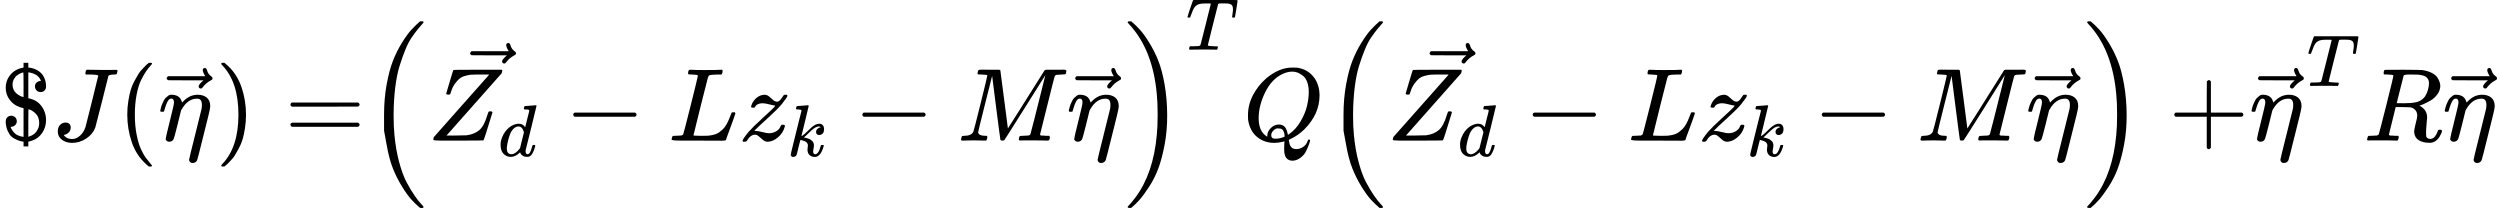 <?xml version="1.0" encoding="UTF-8" standalone="no" ?>
<svg xmlns="http://www.w3.org/2000/svg" width="436.208px" height="36.288px" viewBox="0 -1355.3 24100.6 2004.8" xmlns:xlink="http://www.w3.org/1999/xlink" style=""><defs><path id="MJX-219-TEX-N-24" d="M162 187Q162 164 146 149T109 133H103V130Q108 115 115 105Q122 92 131 82T150 64T170 52T190 44T206 40T220 37L227 36V313Q190 320 162 335Q116 358 86 404T55 508Q55 567 85 614T165 685Q186 696 225 704H227V750H273V704L286 703Q369 690 413 631Q441 588 444 531Q444 514 443 509Q439 490 425 479T391 468Q368 468 353 483T337 522Q337 546 353 560T390 575L394 576V578Q386 599 372 614T342 637T314 649T288 656L273 658V408L288 405Q329 394 355 376Q396 348 420 300T444 199Q444 130 408 76T313 1Q286 -9 276 -9H273V-56H227V-10H221Q202 -6 193 -4T155 11T108 41T74 94T55 176V182Q55 227 95 238Q103 240 108 240Q129 240 145 226T162 187ZM225 657Q219 657 204 651T169 632T135 594T121 538Q121 512 131 491T156 457T187 435T213 423T227 420V539Q227 657 225 657ZM378 169Q378 230 339 265T274 301Q273 301 273 169V37Q324 50 351 87T378 169Z"></path><path id="MJX-219-TEX-I-4A" d="M447 625Q447 637 354 637H329Q323 642 323 645T325 664Q329 677 335 683H352Q393 681 498 681Q541 681 568 681T605 682T619 682Q633 682 633 672Q633 670 630 658Q626 642 623 640T604 637Q552 637 545 623Q541 610 483 376Q420 128 419 127Q397 64 333 21T195 -22Q137 -22 97 8T57 88Q57 130 80 152T132 174Q177 174 182 130Q182 98 164 80T123 56Q115 54 115 53T122 44Q148 15 197 15Q235 15 271 47T324 130Q328 142 387 380T447 625Z"></path><path id="MJX-219-TEX-N-28" d="M94 250Q94 319 104 381T127 488T164 576T202 643T244 695T277 729T302 750H315H319Q333 750 333 741Q333 738 316 720T275 667T226 581T184 443T167 250T184 58T225 -81T274 -167T316 -220T333 -241Q333 -250 318 -250H315H302L274 -226Q180 -141 137 -14T94 250Z"></path><path id="MJX-219-TEX-I-3B7" d="M21 287Q22 290 23 295T28 317T38 348T53 381T73 411T99 433T132 442Q156 442 175 435T205 417T221 395T229 376L231 369Q231 367 232 367L243 378Q304 442 382 442Q436 442 469 415T503 336V326Q503 302 439 53Q381 -182 377 -189Q364 -216 332 -216Q319 -216 310 -208T299 -186Q299 -177 358 57L420 307Q423 322 423 345Q423 404 379 404H374Q288 404 229 303L222 291L189 157Q156 26 151 16Q138 -11 108 -11Q95 -11 87 -5T76 7T74 17Q74 30 114 189T154 366Q154 405 128 405Q107 405 92 377T68 316T57 280Q55 278 41 278H27Q21 284 21 287Z"></path><path id="MJX-219-TEX-N-20D7" d="M377 694Q377 702 382 708T397 714Q404 714 409 709Q414 705 419 690Q429 653 460 633Q471 626 471 615Q471 606 468 603T454 594Q411 572 379 531Q377 529 374 525T369 519T364 517T357 516Q350 516 344 521T337 536Q337 555 384 595H213L42 596Q29 605 29 615Q29 622 42 635H401Q377 673 377 694Z"></path><path id="MJX-219-TEX-N-29" d="M60 749L64 750Q69 750 74 750H86L114 726Q208 641 251 514T294 250Q294 182 284 119T261 12T224 -76T186 -143T145 -194T113 -227T90 -246Q87 -249 86 -250H74Q66 -250 63 -250T58 -247T55 -238Q56 -237 66 -225Q221 -64 221 250T66 725Q56 737 55 738Q55 746 60 749Z"></path><path id="MJX-219-TEX-N-3D" d="M56 347Q56 360 70 367H707Q722 359 722 347Q722 336 708 328L390 327H72Q56 332 56 347ZM56 153Q56 168 72 173H708Q722 163 722 153Q722 140 707 133H70Q56 140 56 153Z"></path><path id="MJX-219-TEX-LO-28" d="M180 96T180 250T205 541T266 770T353 944T444 1069T527 1150H555Q561 1144 561 1141Q561 1137 545 1120T504 1072T447 995T386 878T330 721T288 513T272 251Q272 133 280 56Q293 -87 326 -209T399 -405T475 -531T536 -609T561 -640Q561 -643 555 -649H527Q483 -612 443 -568T353 -443T266 -270T205 -41Z"></path><path id="MJX-219-TEX-I-5A" d="M58 8Q58 23 64 35Q64 36 329 334T596 635L586 637Q575 637 512 637H500H476Q442 637 420 635T365 624T311 598T266 548T228 469Q227 466 226 463T224 458T223 453T222 450L221 448Q218 443 202 443Q185 443 182 453L214 561Q228 606 241 651Q249 679 253 681Q256 683 487 683H718Q723 678 723 675Q723 673 717 649Q189 54 188 52L185 49H274Q369 50 377 51Q452 60 500 100T579 247Q587 272 590 277T603 282H607Q628 282 628 271Q547 5 541 2Q538 0 300 0H124Q58 0 58 8Z"></path><path id="MJX-219-TEX-I-64" d="M366 683Q367 683 438 688T511 694Q523 694 523 686Q523 679 450 384T375 83T374 68Q374 26 402 26Q411 27 422 35Q443 55 463 131Q469 151 473 152Q475 153 483 153H487H491Q506 153 506 145Q506 140 503 129Q490 79 473 48T445 8T417 -8Q409 -10 393 -10Q359 -10 336 5T306 36L300 51Q299 52 296 50Q294 48 292 46Q233 -10 172 -10Q117 -10 75 30T33 157Q33 205 53 255T101 341Q148 398 195 420T280 442Q336 442 364 400Q369 394 369 396Q370 400 396 505T424 616Q424 629 417 632T378 637H357Q351 643 351 645T353 664Q358 683 366 683ZM352 326Q329 405 277 405Q242 405 210 374T160 293Q131 214 119 129Q119 126 119 118T118 106Q118 61 136 44T179 26Q233 26 290 98L298 109L352 326Z"></path><path id="MJX-219-TEX-N-2212" d="M84 237T84 250T98 270H679Q694 262 694 250T679 230H98Q84 237 84 250Z"></path><path id="MJX-219-TEX-I-4C" d="M228 637Q194 637 192 641Q191 643 191 649Q191 673 202 682Q204 683 217 683Q271 680 344 680Q485 680 506 683H518Q524 677 524 674T522 656Q517 641 513 637H475Q406 636 394 628Q387 624 380 600T313 336Q297 271 279 198T252 88L243 52Q243 48 252 48T311 46H328Q360 46 379 47T428 54T478 72T522 106T564 161Q580 191 594 228T611 270Q616 273 628 273H641Q647 264 647 262T627 203T583 83T557 9Q555 4 553 3T537 0T494 -1Q483 -1 418 -1T294 0H116Q32 0 32 10Q32 17 34 24Q39 43 44 45Q48 46 59 46H65Q92 46 125 49Q139 52 144 61Q147 65 216 339T285 628Q285 635 228 637Z"></path><path id="MJX-219-TEX-I-7A" d="M347 338Q337 338 294 349T231 360Q211 360 197 356T174 346T162 335T155 324L153 320Q150 317 138 317Q117 317 117 325Q117 330 120 339Q133 378 163 406T229 440Q241 442 246 442Q271 442 291 425T329 392T367 375Q389 375 411 408T434 441Q435 442 449 442H462Q468 436 468 434Q468 430 463 420T449 399T432 377T418 358L411 349Q368 298 275 214T160 106L148 94L163 93Q185 93 227 82T290 71Q328 71 360 90T402 140Q406 149 409 151T424 153Q443 153 443 143Q443 138 442 134Q425 72 376 31T278 -11Q252 -11 232 6T193 40T155 57Q111 57 76 -3Q70 -11 59 -11H54H41Q35 -5 35 -2Q35 13 93 84Q132 129 225 214T340 322Q352 338 347 338Z"></path><path id="MJX-219-TEX-I-6B" d="M121 647Q121 657 125 670T137 683Q138 683 209 688T282 694Q294 694 294 686Q294 679 244 477Q194 279 194 272Q213 282 223 291Q247 309 292 354T362 415Q402 442 438 442Q468 442 485 423T503 369Q503 344 496 327T477 302T456 291T438 288Q418 288 406 299T394 328Q394 353 410 369T442 390L458 393Q446 405 434 405H430Q398 402 367 380T294 316T228 255Q230 254 243 252T267 246T293 238T320 224T342 206T359 180T365 147Q365 130 360 106T354 66Q354 26 381 26Q429 26 459 145Q461 153 479 153H483Q499 153 499 144Q499 139 496 130Q455 -11 378 -11Q333 -11 305 15T277 90Q277 108 280 121T283 145Q283 167 269 183T234 206T200 217T182 220H180Q168 178 159 139T145 81T136 44T129 20T122 7T111 -2Q98 -11 83 -11Q66 -11 57 -1T48 16Q48 26 85 176T158 471L195 616Q196 629 188 632T149 637H144Q134 637 131 637T124 640T121 647Z"></path><path id="MJX-219-TEX-I-4D" d="M289 629Q289 635 232 637Q208 637 201 638T194 648Q194 649 196 659Q197 662 198 666T199 671T201 676T203 679T207 681T212 683T220 683T232 684Q238 684 262 684T307 683Q386 683 398 683T414 678Q415 674 451 396L487 117L510 154Q534 190 574 254T662 394Q837 673 839 675Q840 676 842 678T846 681L852 683H948Q965 683 988 683T1017 684Q1051 684 1051 673Q1051 668 1048 656T1045 643Q1041 637 1008 637Q968 636 957 634T939 623Q936 618 867 340T797 59Q797 55 798 54T805 50T822 48T855 46H886Q892 37 892 35Q892 19 885 5Q880 0 869 0Q864 0 828 1T736 2Q675 2 644 2T609 1Q592 1 592 11Q592 13 594 25Q598 41 602 43T625 46Q652 46 685 49Q699 52 704 61Q706 65 742 207T813 490T848 631L654 322Q458 10 453 5Q451 4 449 3Q444 0 433 0Q418 0 415 7Q413 11 374 317L335 624L267 354Q200 88 200 79Q206 46 272 46H282Q288 41 289 37T286 19Q282 3 278 1Q274 0 267 0Q265 0 255 0T221 1T157 2Q127 2 95 1T58 0Q43 0 39 2T35 11Q35 13 38 25T43 40Q45 46 65 46Q135 46 154 86Q158 92 223 354T289 629Z"></path><path id="MJX-219-TEX-LO-29" d="M35 1138Q35 1150 51 1150H56H69Q113 1113 153 1069T243 944T330 771T391 541T416 250T391 -40T330 -270T243 -443T152 -568T69 -649H56Q43 -649 39 -647T35 -637Q65 -607 110 -548Q283 -316 316 56Q324 133 324 251Q324 368 316 445Q278 877 48 1123Q36 1137 35 1138Z"></path><path id="MJX-219-TEX-I-54" d="M40 437Q21 437 21 445Q21 450 37 501T71 602L88 651Q93 669 101 677H569H659Q691 677 697 676T704 667Q704 661 687 553T668 444Q668 437 649 437Q640 437 637 437T631 442L629 445Q629 451 635 490T641 551Q641 586 628 604T573 629Q568 630 515 631Q469 631 457 630T439 622Q438 621 368 343T298 60Q298 48 386 46Q418 46 427 45T436 36Q436 31 433 22Q429 4 424 1L422 0Q419 0 415 0Q410 0 363 1T228 2Q99 2 64 0H49Q43 6 43 9T45 27Q49 40 55 46H83H94Q174 46 189 55Q190 56 191 56Q196 59 201 76T241 233Q258 301 269 344Q339 619 339 625Q339 630 310 630H279Q212 630 191 624Q146 614 121 583T67 467Q60 445 57 441T43 437H40Z"></path><path id="MJX-219-TEX-I-51" d="M399 -80Q399 -47 400 -30T402 -11V-7L387 -11Q341 -22 303 -22Q208 -22 138 35T51 201Q50 209 50 244Q50 346 98 438T227 601Q351 704 476 704Q514 704 524 703Q621 689 680 617T740 435Q740 255 592 107Q529 47 461 16L444 8V3Q444 2 449 -24T470 -66T516 -82Q551 -82 583 -60T625 -3Q631 11 638 11Q647 11 649 2Q649 -6 639 -34T611 -100T557 -165T481 -194Q399 -194 399 -87V-80ZM636 468Q636 523 621 564T580 625T530 655T477 665Q429 665 379 640Q277 591 215 464T153 216Q153 110 207 59Q231 38 236 38V46Q236 86 269 120T347 155Q372 155 390 144T417 114T429 82T435 55L448 64Q512 108 557 185T619 334T636 468ZM314 18Q362 18 404 39L403 49Q399 104 366 115Q354 117 347 117Q344 117 341 117T337 118Q317 118 296 98T274 52Q274 18 314 18Z"></path><path id="MJX-219-TEX-N-2B" d="M56 237T56 250T70 270H369V420L370 570Q380 583 389 583Q402 583 409 568V270H707Q722 262 722 250T707 230H409V-68Q401 -82 391 -82H389H387Q375 -82 369 -68V230H70Q56 237 56 250Z"></path><path id="MJX-219-TEX-I-52" d="M230 637Q203 637 198 638T193 649Q193 676 204 682Q206 683 378 683Q550 682 564 680Q620 672 658 652T712 606T733 563T739 529Q739 484 710 445T643 385T576 351T538 338L545 333Q612 295 612 223Q612 212 607 162T602 80V71Q602 53 603 43T614 25T640 16Q668 16 686 38T712 85Q717 99 720 102T735 105Q755 105 755 93Q755 75 731 36Q693 -21 641 -21H632Q571 -21 531 4T487 82Q487 109 502 166T517 239Q517 290 474 313Q459 320 449 321T378 323H309L277 193Q244 61 244 59Q244 55 245 54T252 50T269 48T302 46H333Q339 38 339 37T336 19Q332 6 326 0H311Q275 2 180 2Q146 2 117 2T71 2T50 1Q33 1 33 10Q33 12 36 24Q41 43 46 45Q50 46 61 46H67Q94 46 127 49Q141 52 146 61Q149 65 218 339T287 628Q287 635 230 637ZM630 554Q630 586 609 608T523 636Q521 636 500 636T462 637H440Q393 637 386 627Q385 624 352 494T319 361Q319 360 388 360Q466 361 492 367Q556 377 592 426Q608 449 619 486T630 554Z"></path></defs><g stroke="currentColor" fill="currentColor" stroke-width="0" transform="matrix(1 0 0 -1 0 0)"><g data-mml-node="math"><g data-mml-node="TeXAtom"><g data-mml-node="mo"><use xlink:href="#MJX-219-TEX-N-24"></use></g></g><g data-mml-node="mi" transform="translate(500, 0)"><use xlink:href="#MJX-219-TEX-I-4A"></use></g><g data-mml-node="mrow" transform="translate(1133, 0)"><g data-mml-node="mo"><use xlink:href="#MJX-219-TEX-N-28"></use></g><g data-mml-node="TeXAtom" transform="translate(389, 0)"><g data-mml-node="mover"><g data-mml-node="mi" transform="translate(1.5, 0)"><use xlink:href="#MJX-219-TEX-I-3B7"></use></g><g data-mml-node="mo" transform="translate(55.6, -14)"><use xlink:href="#MJX-219-TEX-N-20D7"></use></g></g></g><g data-mml-node="mo" transform="translate(944.6, 0)"><use xlink:href="#MJX-219-TEX-N-29"></use></g></g><g data-mml-node="mo" transform="translate(2744.4, 0)"><use xlink:href="#MJX-219-TEX-N-3D"></use></g><g data-mml-node="msup" transform="translate(3522.4, 0)"><g data-mml-node="TeXAtom"><g data-mml-node="mrow"><g data-mml-node="mo"><use xlink:href="#MJX-219-TEX-LO-28"></use></g><g data-mml-node="TeXAtom" transform="translate(597, 0)"><g data-mml-node="mover"><g data-mml-node="msub"><g data-mml-node="mi"><use xlink:href="#MJX-219-TEX-I-5A"></use></g><g data-mml-node="mi" transform="translate(683, -150) scale(0.707)"><use xlink:href="#MJX-219-TEX-I-64"></use></g></g><g data-mml-node="mo" transform="translate(383.6, 227)"><use xlink:href="#MJX-219-TEX-N-20D7"></use></g></g></g><g data-mml-node="mo" transform="translate(1919.9, 0)"><use xlink:href="#MJX-219-TEX-N-2212"></use></g><g data-mml-node="mi" transform="translate(2920.1, 0)"><use xlink:href="#MJX-219-TEX-I-4C"></use></g><g data-mml-node="msub" transform="translate(3601.1, 0)"><g data-mml-node="mi"><use xlink:href="#MJX-219-TEX-I-7A"></use></g><g data-mml-node="mi" transform="translate(465, -150) scale(0.707)"><use xlink:href="#MJX-219-TEX-I-6B"></use></g></g><g data-mml-node="mo" transform="translate(4706.8, 0)"><use xlink:href="#MJX-219-TEX-N-2212"></use></g><g data-mml-node="mi" transform="translate(5707, 0)"><use xlink:href="#MJX-219-TEX-I-4D"></use></g><g data-mml-node="TeXAtom" transform="translate(6758, 0)"><g data-mml-node="mover"><g data-mml-node="mi" transform="translate(1.5, 0)"><use xlink:href="#MJX-219-TEX-I-3B7"></use></g><g data-mml-node="mo" transform="translate(55.6, -14)"><use xlink:href="#MJX-219-TEX-N-20D7"></use></g></g></g><g data-mml-node="mo" transform="translate(7313.6, 0)"><use xlink:href="#MJX-219-TEX-LO-29"></use></g></g></g><g data-mml-node="mi" transform="translate(7910.6, 876.6) scale(0.707)"><use xlink:href="#MJX-219-TEX-I-54"></use></g></g><g data-mml-node="mi" transform="translate(11980.8, 0)"><use xlink:href="#MJX-219-TEX-I-51"></use></g><g data-mml-node="mrow" transform="translate(12771.8, 0)"><g data-mml-node="mo"><use xlink:href="#MJX-219-TEX-LO-28"></use></g><g data-mml-node="TeXAtom" transform="translate(597, 0)"><g data-mml-node="mover"><g data-mml-node="msub"><g data-mml-node="mi"><use xlink:href="#MJX-219-TEX-I-5A"></use></g><g data-mml-node="mi" transform="translate(683, -150) scale(0.707)"><use xlink:href="#MJX-219-TEX-I-64"></use></g></g><g data-mml-node="mo" transform="translate(383.6, 227)"><use xlink:href="#MJX-219-TEX-N-20D7"></use></g></g></g><g data-mml-node="mo" transform="translate(1919.9, 0)"><use xlink:href="#MJX-219-TEX-N-2212"></use></g><g data-mml-node="mi" transform="translate(2920.1, 0)"><use xlink:href="#MJX-219-TEX-I-4C"></use></g><g data-mml-node="msub" transform="translate(3601.1, 0)"><g data-mml-node="mi"><use xlink:href="#MJX-219-TEX-I-7A"></use></g><g data-mml-node="mi" transform="translate(465, -150) scale(0.707)"><use xlink:href="#MJX-219-TEX-I-6B"></use></g></g><g data-mml-node="mo" transform="translate(4706.8, 0)"><use xlink:href="#MJX-219-TEX-N-2212"></use></g><g data-mml-node="mi" transform="translate(5707, 0)"><use xlink:href="#MJX-219-TEX-I-4D"></use></g><g data-mml-node="TeXAtom" transform="translate(6758, 0)"><g data-mml-node="mover"><g data-mml-node="mi" transform="translate(1.5, 0)"><use xlink:href="#MJX-219-TEX-I-3B7"></use></g><g data-mml-node="mo" transform="translate(55.6, -14)"><use xlink:href="#MJX-219-TEX-N-20D7"></use></g></g></g><g data-mml-node="mo" transform="translate(7313.6, 0)"><use xlink:href="#MJX-219-TEX-LO-29"></use></g></g><g data-mml-node="mo" transform="translate(20904.6, 0)"><use xlink:href="#MJX-219-TEX-N-2B"></use></g><g data-mml-node="msup" transform="translate(21682.6, 0)"><g data-mml-node="TeXAtom"><g data-mml-node="TeXAtom"><g data-mml-node="mover"><g data-mml-node="mi" transform="translate(1.5, 0)"><use xlink:href="#MJX-219-TEX-I-3B7"></use></g><g data-mml-node="mo" transform="translate(55.6, -14)"><use xlink:href="#MJX-219-TEX-N-20D7"></use></g></g></g></g><g data-mml-node="mi" transform="translate(555.6, 527.1) scale(0.707)"><use xlink:href="#MJX-219-TEX-I-54"></use></g></g><g data-mml-node="mi" transform="translate(22786, 0)"><use xlink:href="#MJX-219-TEX-I-52"></use></g><g data-mml-node="TeXAtom" transform="translate(23545, 0)"><g data-mml-node="mover"><g data-mml-node="mi" transform="translate(1.5, 0)"><use xlink:href="#MJX-219-TEX-I-3B7"></use></g><g data-mml-node="mo" transform="translate(55.6, -14)"><use xlink:href="#MJX-219-TEX-N-20D7"></use></g></g></g></g></g></svg>